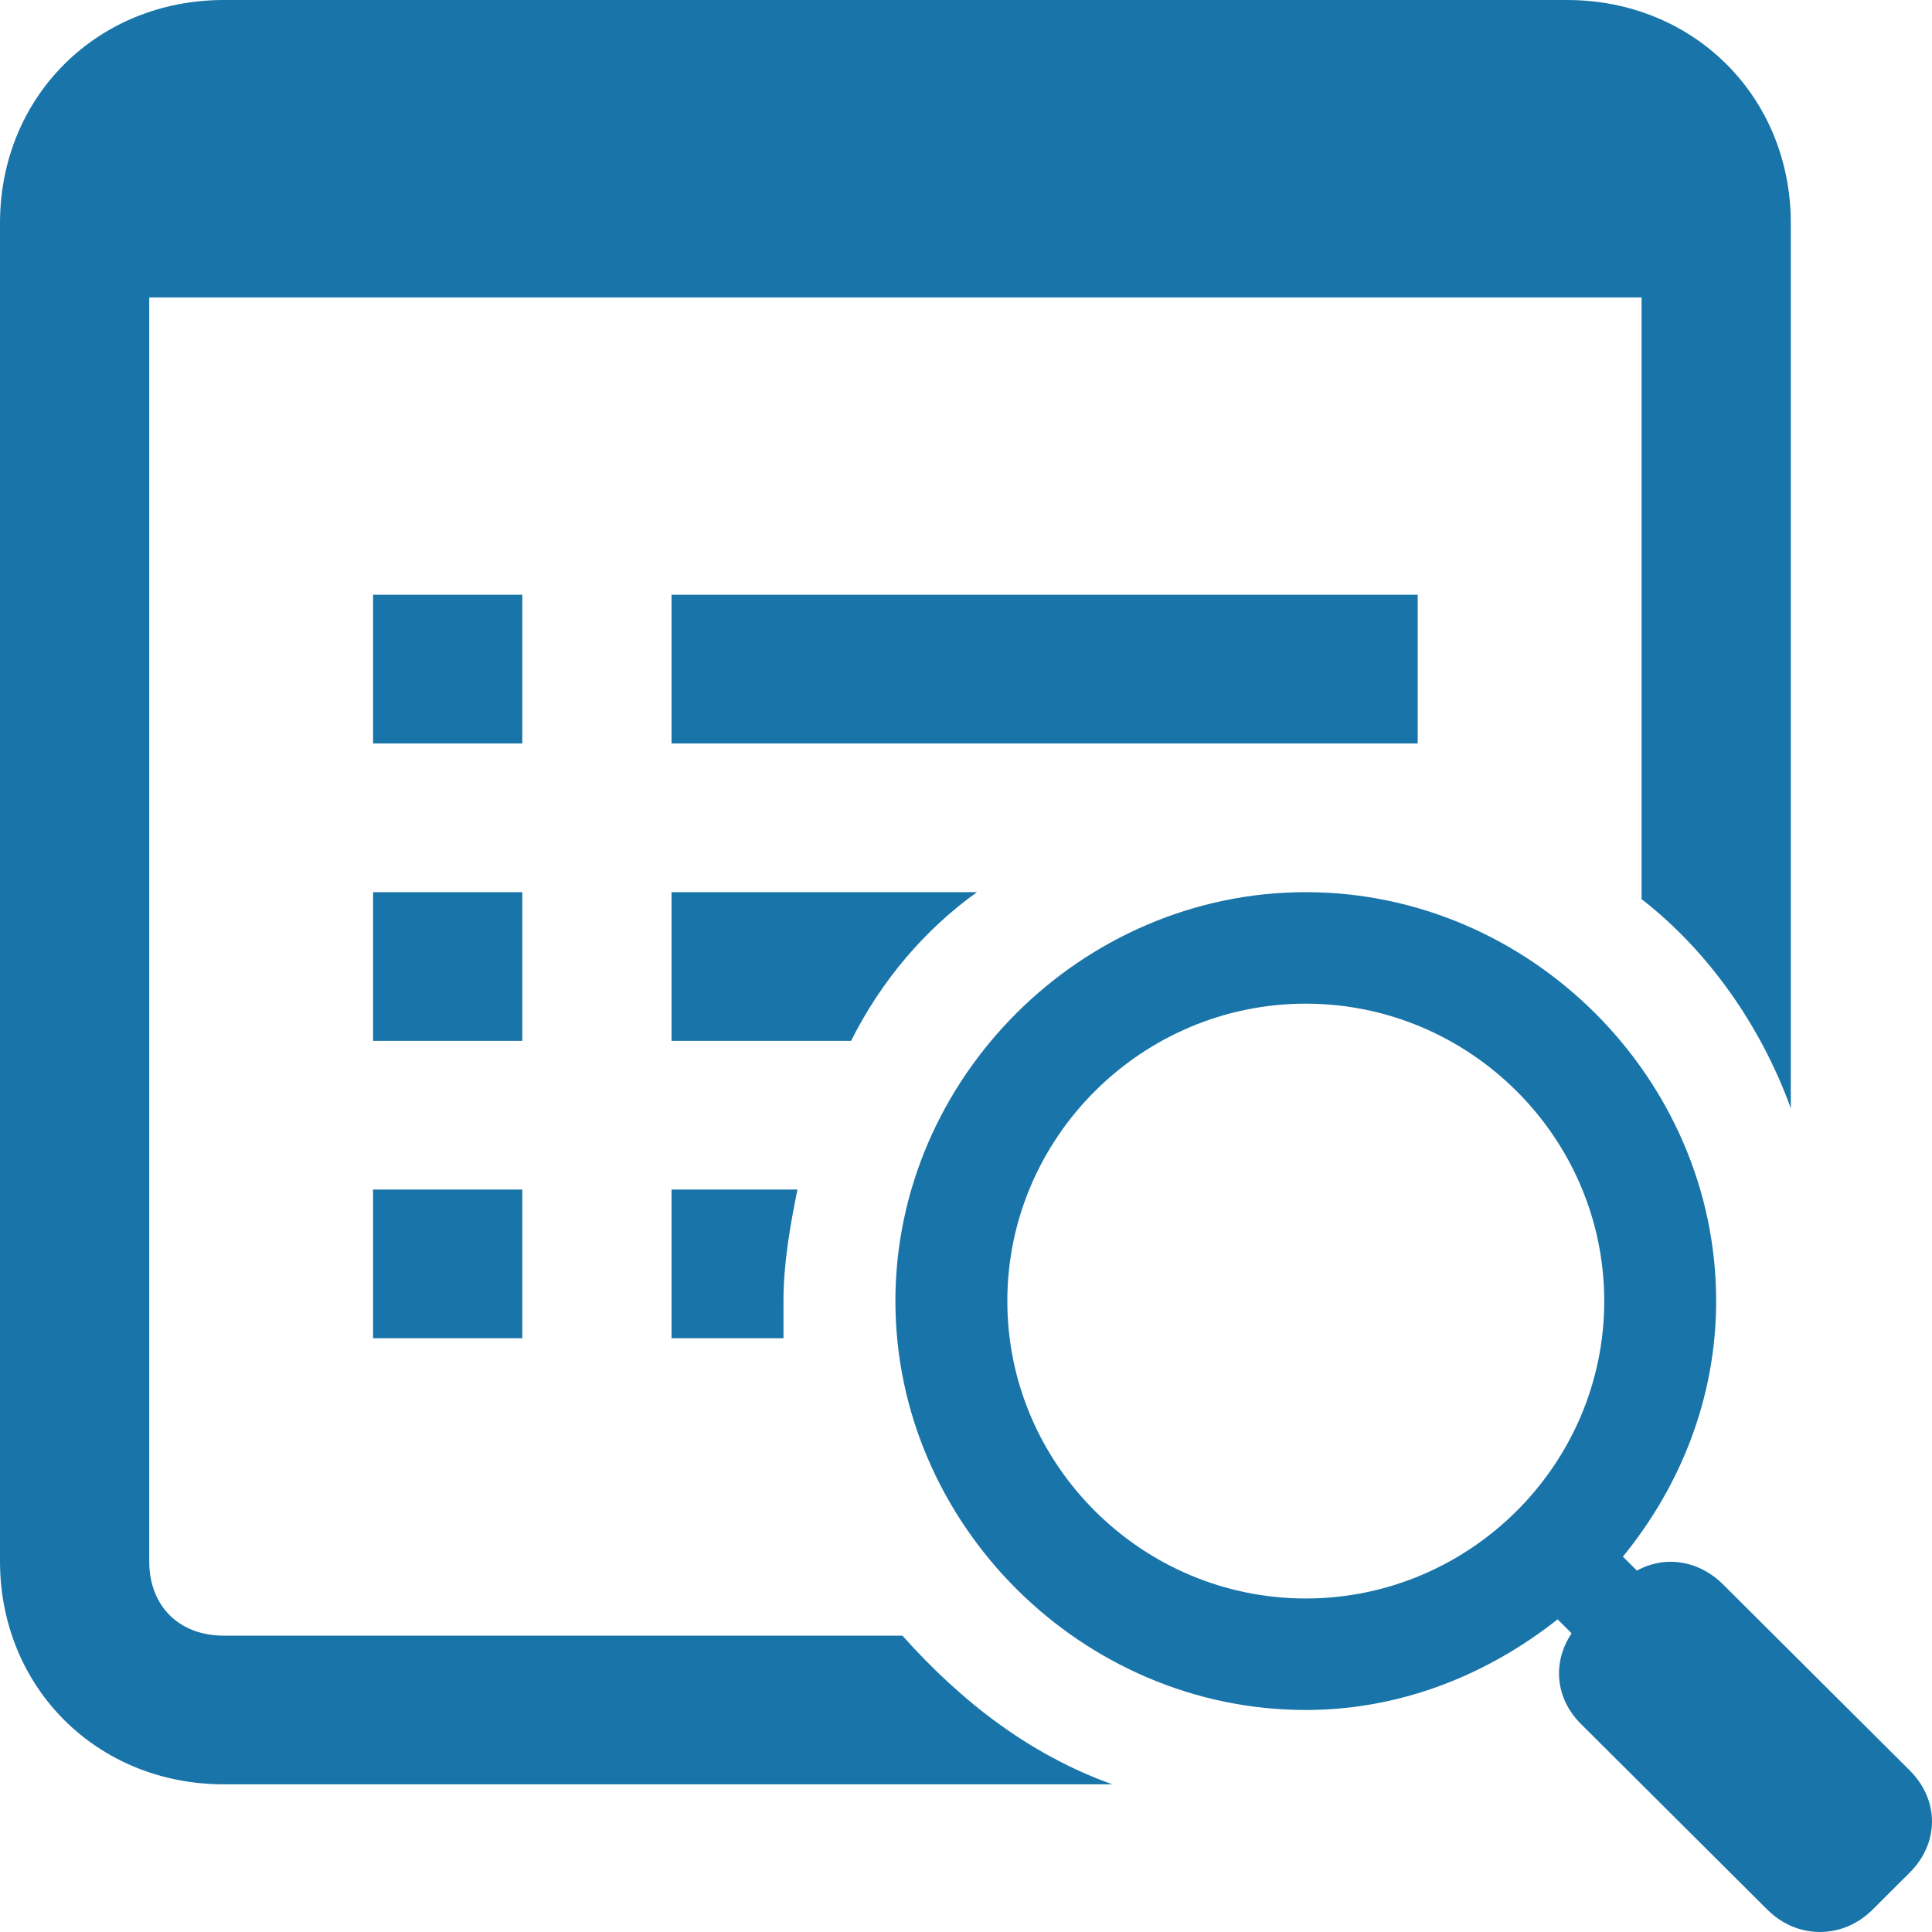 <svg width="46" height="46" viewBox="0 0 46 46" fill="none" xmlns="http://www.w3.org/2000/svg">
<path d="M5.33 0C2.311 0 0 2.303 0 5.31V37.173C0 40.181 2.311 42.484 5.33 42.484H26.482C24.525 41.779 22.908 40.534 21.485 38.944H5.33C4.261 38.944 3.553 38.238 3.553 37.173V7.081H39.085V21.408C40.681 22.646 41.93 24.436 42.638 26.387V5.31C42.638 2.303 40.327 0 37.308 0H5.33ZM8.883 14.161V17.702H12.436V14.161H8.883ZM15.989 14.161V17.702H33.755V14.161H15.989ZM8.883 21.242V24.782H12.436V21.242H8.883ZM15.989 21.242V24.782H20.264C20.972 23.365 22.02 22.127 23.262 21.242H15.989ZM31.09 21.242C25.76 21.242 21.319 25.667 21.319 30.978C21.319 36.288 25.76 40.714 31.09 40.714C33.352 40.714 35.413 39.877 37.086 38.556L37.419 38.888C36.961 39.573 37.023 40.43 37.641 41.046L42.083 45.471C42.79 46.176 43.873 46.176 44.581 45.471L45.469 44.586C46.177 43.881 46.177 42.857 45.469 42.152L41.028 37.727C40.445 37.146 39.64 37.028 38.974 37.395L38.64 37.063C40.014 35.383 40.861 33.273 40.861 30.978C40.861 25.667 36.42 21.242 31.09 21.242ZM31.09 23.897C34.997 23.897 38.196 27.085 38.196 30.978C38.196 34.871 34.997 38.059 31.09 38.059C27.183 38.059 23.984 34.871 23.984 30.978C23.984 27.085 27.183 23.897 31.09 23.897ZM8.883 28.323V31.863H12.436V28.323H8.883ZM15.989 28.323V31.863H18.654V30.978C18.654 30.093 18.807 29.208 18.987 28.323H15.989Z" fill="#1975A9"/>
</svg>
